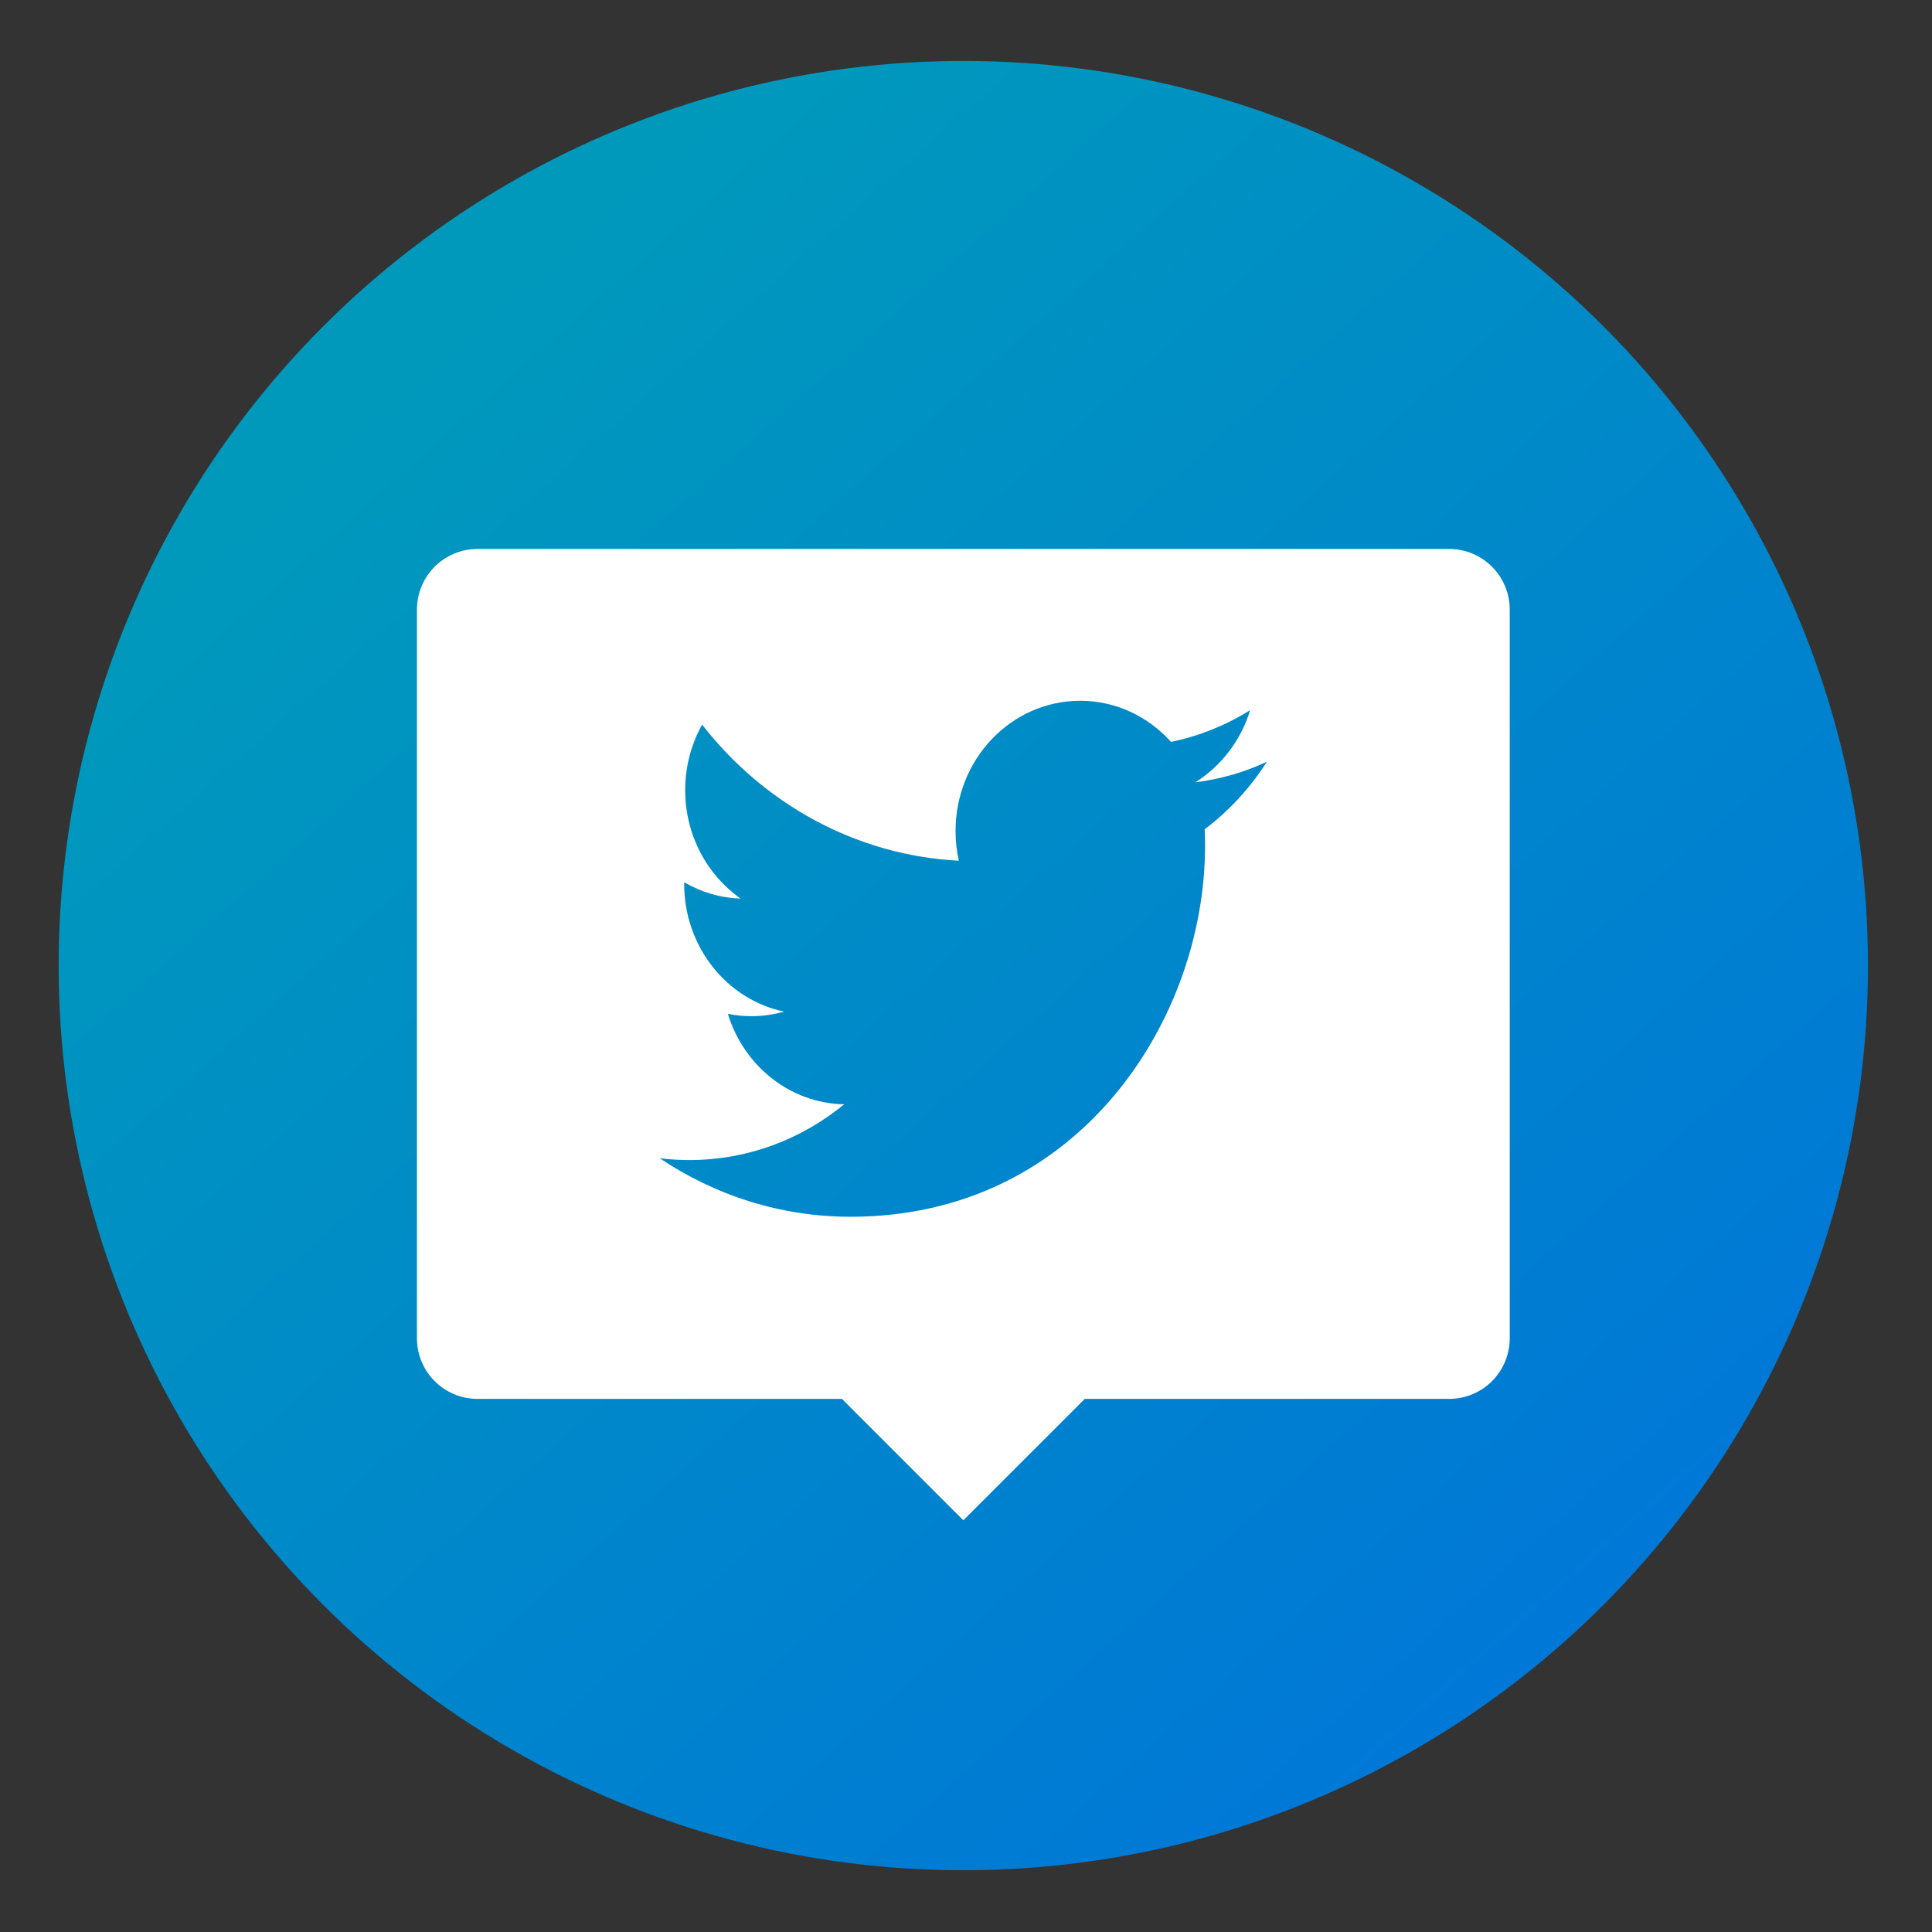 <?xml version="1.0" encoding="UTF-8" standalone="no"?>
<svg
   width="64"
   height="64"
   version="1.1"
   id="svg17"
   sodipodi:docname="tweetdeck.svg"
   inkscape:version="1.1.2 (0a00cf5339, 2022-02-04)"
   xmlns:inkscape="http://www.inkscape.org/namespaces/inkscape"
   xmlns:sodipodi="http://sodipodi.sourceforge.net/DTD/sodipodi-0.dtd"
   xmlns:xlink="http://www.w3.org/1999/xlink"
   xmlns="http://www.w3.org/2000/svg"
   xmlns:svg="http://www.w3.org/2000/svg"
   xmlns:rdf="http://www.w3.org/1999/02/22-rdf-syntax-ns#"
   xmlns:cc="http://creativecommons.org/ns#"
   xmlns:dc="http://purl.org/dc/elements/1.1/">
  <rect width="100%" height="100%" fill="#333333" stroke="none"/>
  <sodipodi:namedview
     id="namedview19"
     pagecolor="#ffffff"
     bordercolor="#666666"
     borderopacity="1.0"
     inkscape:pageshadow="2"
     inkscape:pageopacity="0.0"
     inkscape:pagecheckerboard="0"
     showgrid="false"
     inkscape:zoom="10.203125"
     inkscape:cx="21.415008"
     inkscape:cy="23.473201"
     inkscape:window-width="1920"
     inkscape:window-height="1030"
     inkscape:window-x="0"
     inkscape:window-y="24"
     inkscape:window-maximized="1"
     inkscape:current-layer="svg17"
     inkscape:lockguides="true" />
  <defs
     id="defs9">
    <linearGradient
       inkscape:collect="always"
       id="linearGradient1712">
      <stop
         style="stop-color:#0078d7;stop-opacity:1;"
         offset="0"
         id="stop1708" />
      <stop
         style="stop-color:#0099bc;stop-opacity:1"
         offset="1"
         id="stop1710" />
    </linearGradient>
    <linearGradient
       id="linearGradient844"
       x1="15"
       x2="35"
       y1="8"
       y2="38"
       gradientTransform="matrix(1.364,0,0,1.364,-0.727,-0.727)"
       gradientUnits="userSpaceOnUse">
      <stop
         stop-color="#18d862"
         offset="0"
         id="stop4"
         style="stop-color:#0099bc;stop-opacity:1" />
      <stop
         stop-color="#1cd664"
         offset="1"
         id="stop6"
         style="stop-color:#0078d7;stop-opacity:1" />
    </linearGradient>
    <linearGradient
       inkscape:collect="always"
       xlink:href="#linearGradient1712"
       id="linearGradient1714"
       x1="54.606"
       y1="51.16"
       x2="17.025"
       y2="8.968"
       gradientUnits="userSpaceOnUse" />
  </defs>
  <circle
     style="fill:url(#linearGradient1714);stroke-width:10.241;stroke-linecap:round;stroke-linejoin:round;fill-opacity:1"
     id="path860"
     cx="31.911"
     cy="31.987"
     r="29.968" />
  <path
     id="path2"
     style="fill:#ffffff;stroke-width:1.006"
     d="m 15.823,18.185 c -1.114,0 -2.011,0.897 -2.011,2.011 v 24.133 c 0,1.114 0.897,2.011 2.011,2.011 h 12.067 l 4.022,4.022 4.022,-4.022 h 12.067 c 1.114,0 2.011,-0.897 2.011,-2.011 V 20.196 c 0,-1.114 -0.897,-2.011 -2.011,-2.011 z m 19.956,5.028 c 1.187,0 2.26,0.524 3.013,1.363 0.94,-0.194 1.823,-0.554 2.62,-1.049 -0.308,1.008 -0.963,1.854 -1.815,2.388 0.835,-0.104 1.631,-0.336 2.37,-0.68 -0.553,0.866 -1.254,1.627 -2.06,2.235 0.008,0.185 0.012,0.371 0.012,0.558 0,5.703 -4.149,12.279 -11.739,12.279 -2.33,0 -4.499,-0.713 -6.324,-1.938 0.323,0.04 0.651,0.059 0.984,0.059 1.933,0 3.712,-0.689 5.124,-1.846 -1.805,-0.035 -3.328,-1.282 -3.853,-2.997 0.252,0.05 0.51,0.077 0.776,0.077 0.376,0 0.74,-0.053 1.086,-0.151 -1.888,-0.396 -3.309,-2.141 -3.309,-4.232 0,-0.018 -3.13e-4,-0.035 0,-0.053 0.556,0.323 1.193,0.518 1.87,0.54 -1.107,-0.774 -1.836,-2.095 -1.836,-3.592 0,-0.791 0.205,-1.533 0.56,-2.17 2.035,2.611 5.075,4.329 8.504,4.509 -0.07,-0.316 -0.108,-0.646 -0.108,-0.984 0,-2.383 1.848,-4.315 4.126,-4.315 z" />
</svg>
